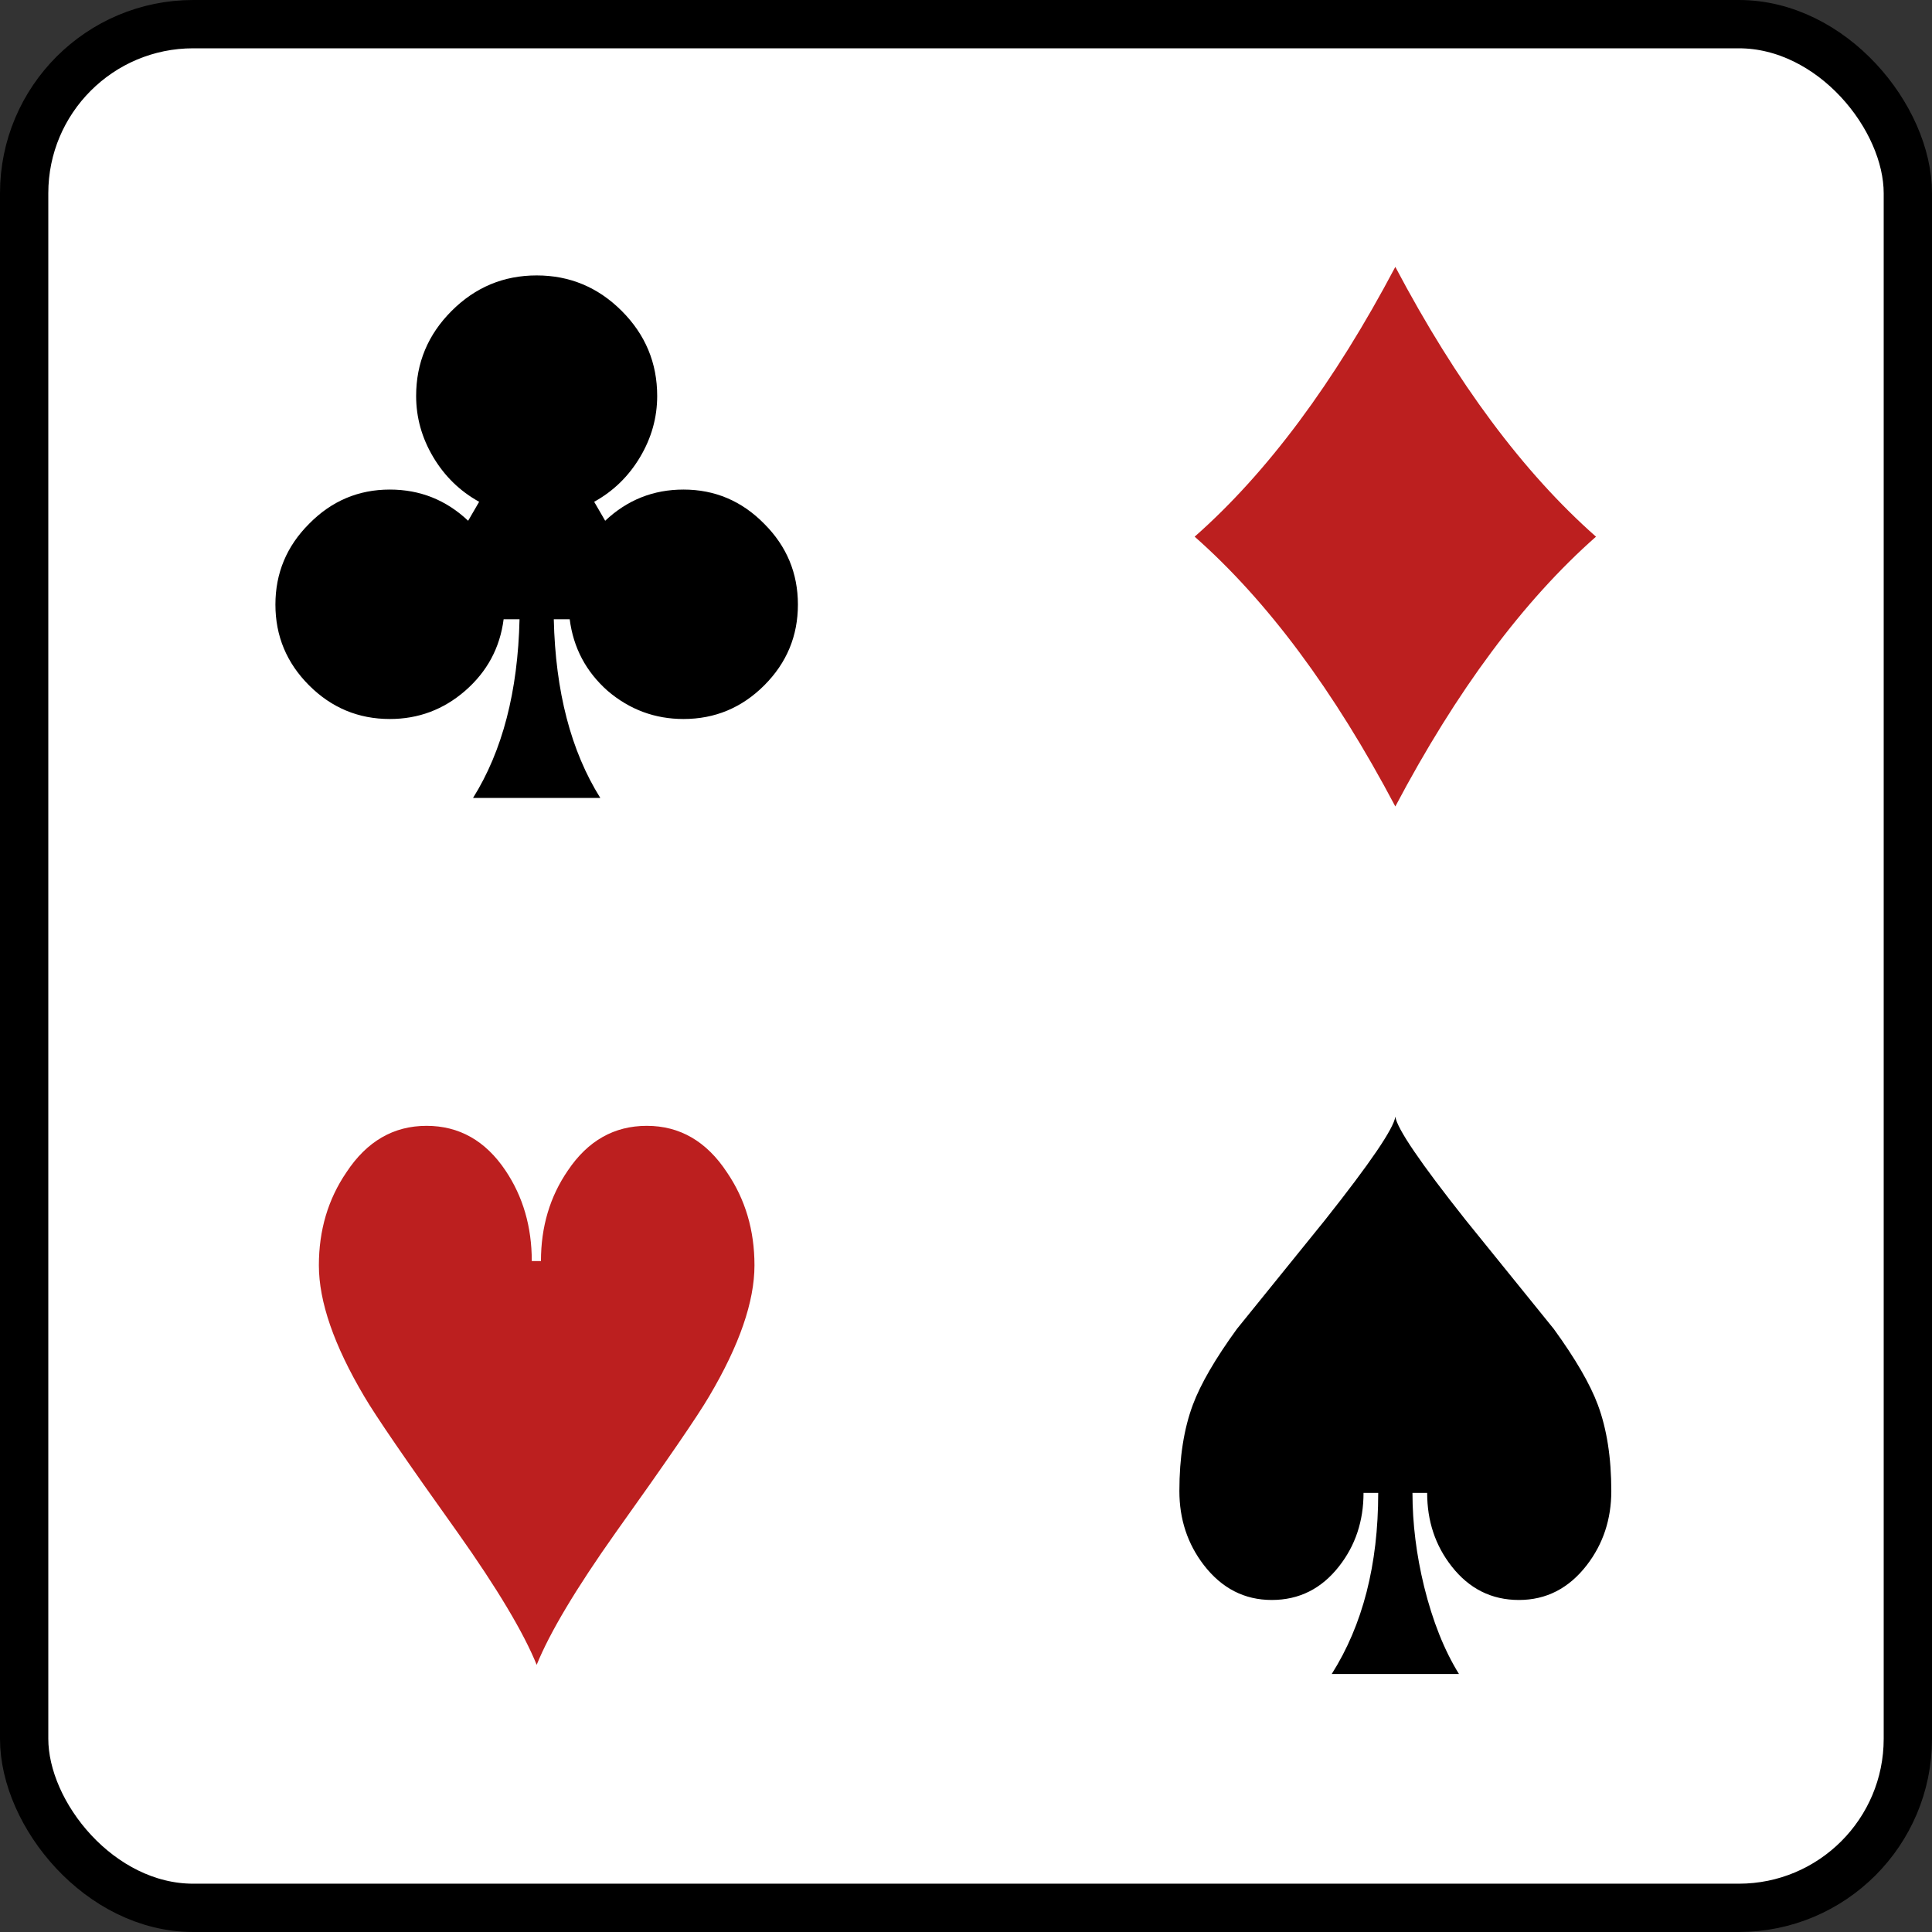 <?xml version="1.0" encoding="UTF-8" standalone="no"?>
<!-- Created with Inkscape (http://www.inkscape.org/) -->

<svg
   xmlns:dc="http://purl.org/dc/elements/1.1/"
   xmlns:cc="http://creativecommons.org/ns#"
   xmlns:rdf="http://www.w3.org/1999/02/22-rdf-syntax-ns#"
   xmlns:svg="http://www.w3.org/2000/svg"
   xmlns="http://www.w3.org/2000/svg"
   xmlns:sodipodi="http://sodipodi.sourceforge.net/DTD/sodipodi-0.dtd"
   xmlns:inkscape="http://www.inkscape.org/namespaces/inkscape"
   width="800"
   height="800"
   viewBox="0 0 211.667 211.667"
   version="1.1"
   id="svg8"
   inkscape:version="0.92.2 (5c3e80d, 2017-08-06)"
   sodipodi:docname="solitaire.svg">
  <rect x="0" y="0" width="211.667" height="211.667" fill="#333333" stroke="none"/>
  <defs
     id="defs2" />
  <sodipodi:namedview
     id="base"
     pagecolor="#ffffff"
     bordercolor="#666666"
     borderopacity="1.0"
     inkscape:pageopacity="0.0"
     inkscape:pageshadow="2"
     inkscape:zoom="0.7"
     inkscape:cx="400"
     inkscape:cy="398.09522"
     inkscape:document-units="mm"
     inkscape:current-layer="layer1"
     showgrid="false"
     units="px"
     showguides="true"
     inkscape:guide-bbox="true"
     inkscape:snap-midpoints="false"
     inkscape:snap-object-midpoints="true"
     inkscape:snap-others="true"
     inkscape:window-width="1920"
     inkscape:window-height="1027"
     inkscape:window-x="-8"
     inkscape:window-y="-8"
     inkscape:window-maximized="1">
    <sodipodi:guide
       position="58.796,58.796"
       orientation="1,0"
       id="guide4491"
       inkscape:locked="false"
       inkscape:label=""
       inkscape:color="rgb(0,0,255)" />
    <sodipodi:guide
       position="152.87,152.87"
       orientation="1,0"
       id="guide4493"
       inkscape:locked="false"
       inkscape:label=""
       inkscape:color="rgb(0,0,255)" />
    <sodipodi:guide
       position="58.796,152.87"
       orientation="0,1"
       id="guide4495"
       inkscape:locked="false"
       inkscape:label=""
       inkscape:color="rgb(0,0,255)" />
    <sodipodi:guide
       position="266.666,266.666"
       orientation="0,1"
       id="guide4497"
       inkscape:locked="false"
       inkscape:label=""
       inkscape:color="rgb(0,0,255)" />
    <sodipodi:guide
       position="152.87,58.796"
       orientation="0,1"
       id="guide4499"
       inkscape:locked="false"
       inkscape:label=""
       inkscape:color="rgb(0,0,255)" />
  </sodipodi:namedview>
  <g
     inkscape:label="Layer 1"
     inkscape:groupmode="layer"
     id="layer1"
     transform="translate(0,-85.333)">
    <rect
       style="opacity:1;fill:#ffffff;fill-opacity:1;stroke:#000000;stroke-width:5.292;stroke-linejoin:round;stroke-miterlimit:4;stroke-dasharray:none;stroke-opacity:1"
       id="rect4485"
       width="206.375"
       height="206.375"
       x="2.646"
       y="87.979"
       rx="18.521"
       ry="18.521" />
    <g
       aria-label="]"
       style="font-style:normal;font-variant:normal;font-weight:normal;font-stretch:normal;font-size:10.583px;line-height:1.25;font-family:'Card Characters';-inkscape-font-specification:'Card Characters';letter-spacing:0px;word-spacing:0px;fill:#000000;fill-opacity:1;stroke:none;stroke-width:0.265"
       id="text4503"
       transform="translate(-13.322,-13.135)">
      <path
         d="m 88.205,152.104 q 5.161,0 8.848,3.754 3.687,3.687 3.687,8.848 0,5.161 -3.687,8.848 -3.687,3.687 -8.848,3.687 -4.692,0 -8.311,-3.083 -3.552,-3.15 -4.156,-7.842 h -1.743 q 0.268,11.864 5.094,19.572 H 65.147 q 4.826,-7.708 5.094,-19.572 h -1.743 q -0.603,4.692 -4.223,7.842 -3.552,3.083 -8.244,3.083 -5.161,0 -8.848,-3.687 -3.687,-3.687 -3.687,-8.848 0,-5.161 3.687,-8.848 3.687,-3.754 8.848,-3.754 4.96,0 8.58,3.418 l 1.206,-2.078 q -3.15,-1.743 -5.027,-4.893 -1.877,-3.15 -1.877,-6.703 0,-5.429 3.888,-9.317 3.888,-3.888 9.317,-3.888 5.429,0 9.317,3.888 3.888,3.888 3.888,9.317 0,3.552 -1.877,6.703 -1.877,3.15 -5.027,4.893 l 1.206,2.078 q 3.619,-3.418 8.58,-3.418 z"
         style="font-size:67.028px;stroke-width:0.265"
         id="path4539"
         inkscape:connector-curvature="0" />
    </g>
    <g
       aria-label="["
       style="font-style:normal;font-variant:normal;font-weight:normal;font-stretch:normal;font-size:10.583px;line-height:1.25;font-family:'Card Characters';-inkscape-font-specification:'Card Characters';letter-spacing:0px;word-spacing:0px;fill:#bc1f1f;fill-opacity:1;stroke:none;stroke-width:0.265"
       id="text4503-1"
       transform="translate(16.043,-22.779)">
      <path
         d="m 114.842,166.909 q 11.931,-10.523 21.985,-29.559 10.054,19.036 21.985,29.559 -11.931,10.523 -21.985,29.559 -10.054,-19.036 -21.985,-29.559 z"
         style="font-size:67.028px;stroke-width:0.265;fill:#bc1f1f;fill-opacity:1"
         id="path4542"
         inkscape:connector-curvature="0" />
    </g>
    <g
       aria-label="{"
       style="font-style:normal;font-variant:normal;font-weight:normal;font-stretch:normal;font-size:10.583px;line-height:1.25;font-family:'Card Characters';-inkscape-font-specification:'Card Characters';letter-spacing:0px;word-spacing:0px;fill:#000000;fill-opacity:1;stroke:none;stroke-width:0.265"
       id="text4503-2"
       transform="translate(-11.129,-6.602)">
      <path
         d="m 57.861,215.28 q -5.429,0 -8.781,5.094 -3.016,4.424 -3.016,10.188 0,5.965 4.96,14.344 1.877,3.217 10.255,14.947 6.502,9.183 8.647,14.478 2.145,-5.295 8.647,-14.478 8.378,-11.73 10.255,-14.947 4.96,-8.378 4.96,-14.344 0,-5.764 -3.016,-10.188 -3.351,-5.094 -8.781,-5.094 -5.362,0 -8.647,4.893 -2.949,4.29 -2.949,9.92 h -1.005 q 0,-5.63 -2.882,-9.92 -3.284,-4.893 -8.647,-4.893 z"
         style="font-size:67.028px;stroke-width:0.265;fill:#bc1f1f;fill-opacity:1"
         id="path4545"
         inkscape:connector-curvature="0" />
    </g>
    <g
       aria-label="}"
       style="font-style:normal;font-variant:normal;font-weight:normal;font-stretch:normal;font-size:10.583px;line-height:1.25;font-family:'Card Characters';-inkscape-font-specification:'Card Characters';letter-spacing:0px;word-spacing:0px;fill:#000000;fill-opacity:1;stroke:none;stroke-width:0.265"
       id="text4503-18"
       transform="translate(20.201,-6.755)">
      <path
         d="m 132.67,214.427 q 0.268,1.944 7.708,11.328 4.826,5.965 9.652,11.931 3.552,4.893 4.826,8.311 1.475,3.955 1.475,9.451 0,4.625 -2.681,8.11 -2.949,3.821 -7.44,3.821 -4.491,0 -7.373,-3.687 -2.681,-3.418 -2.681,-8.043 h -1.609 q 0,5.027 1.274,10.255 1.408,5.697 3.821,9.585 h -13.942 q 5.094,-8.043 5.094,-19.84 h -1.609 q 0,4.625 -2.681,8.043 -2.882,3.687 -7.373,3.687 -4.491,0 -7.44,-3.821 -2.681,-3.485 -2.681,-8.11 0,-5.496 1.475,-9.451 1.274,-3.418 4.826,-8.311 4.826,-5.965 9.652,-11.931 7.44,-9.384 7.708,-11.328 z"
         style="font-size:67.028px;stroke-width:0.265"
         id="path4548"
         inkscape:connector-curvature="0" />
    </g>
  </g>
</svg>
